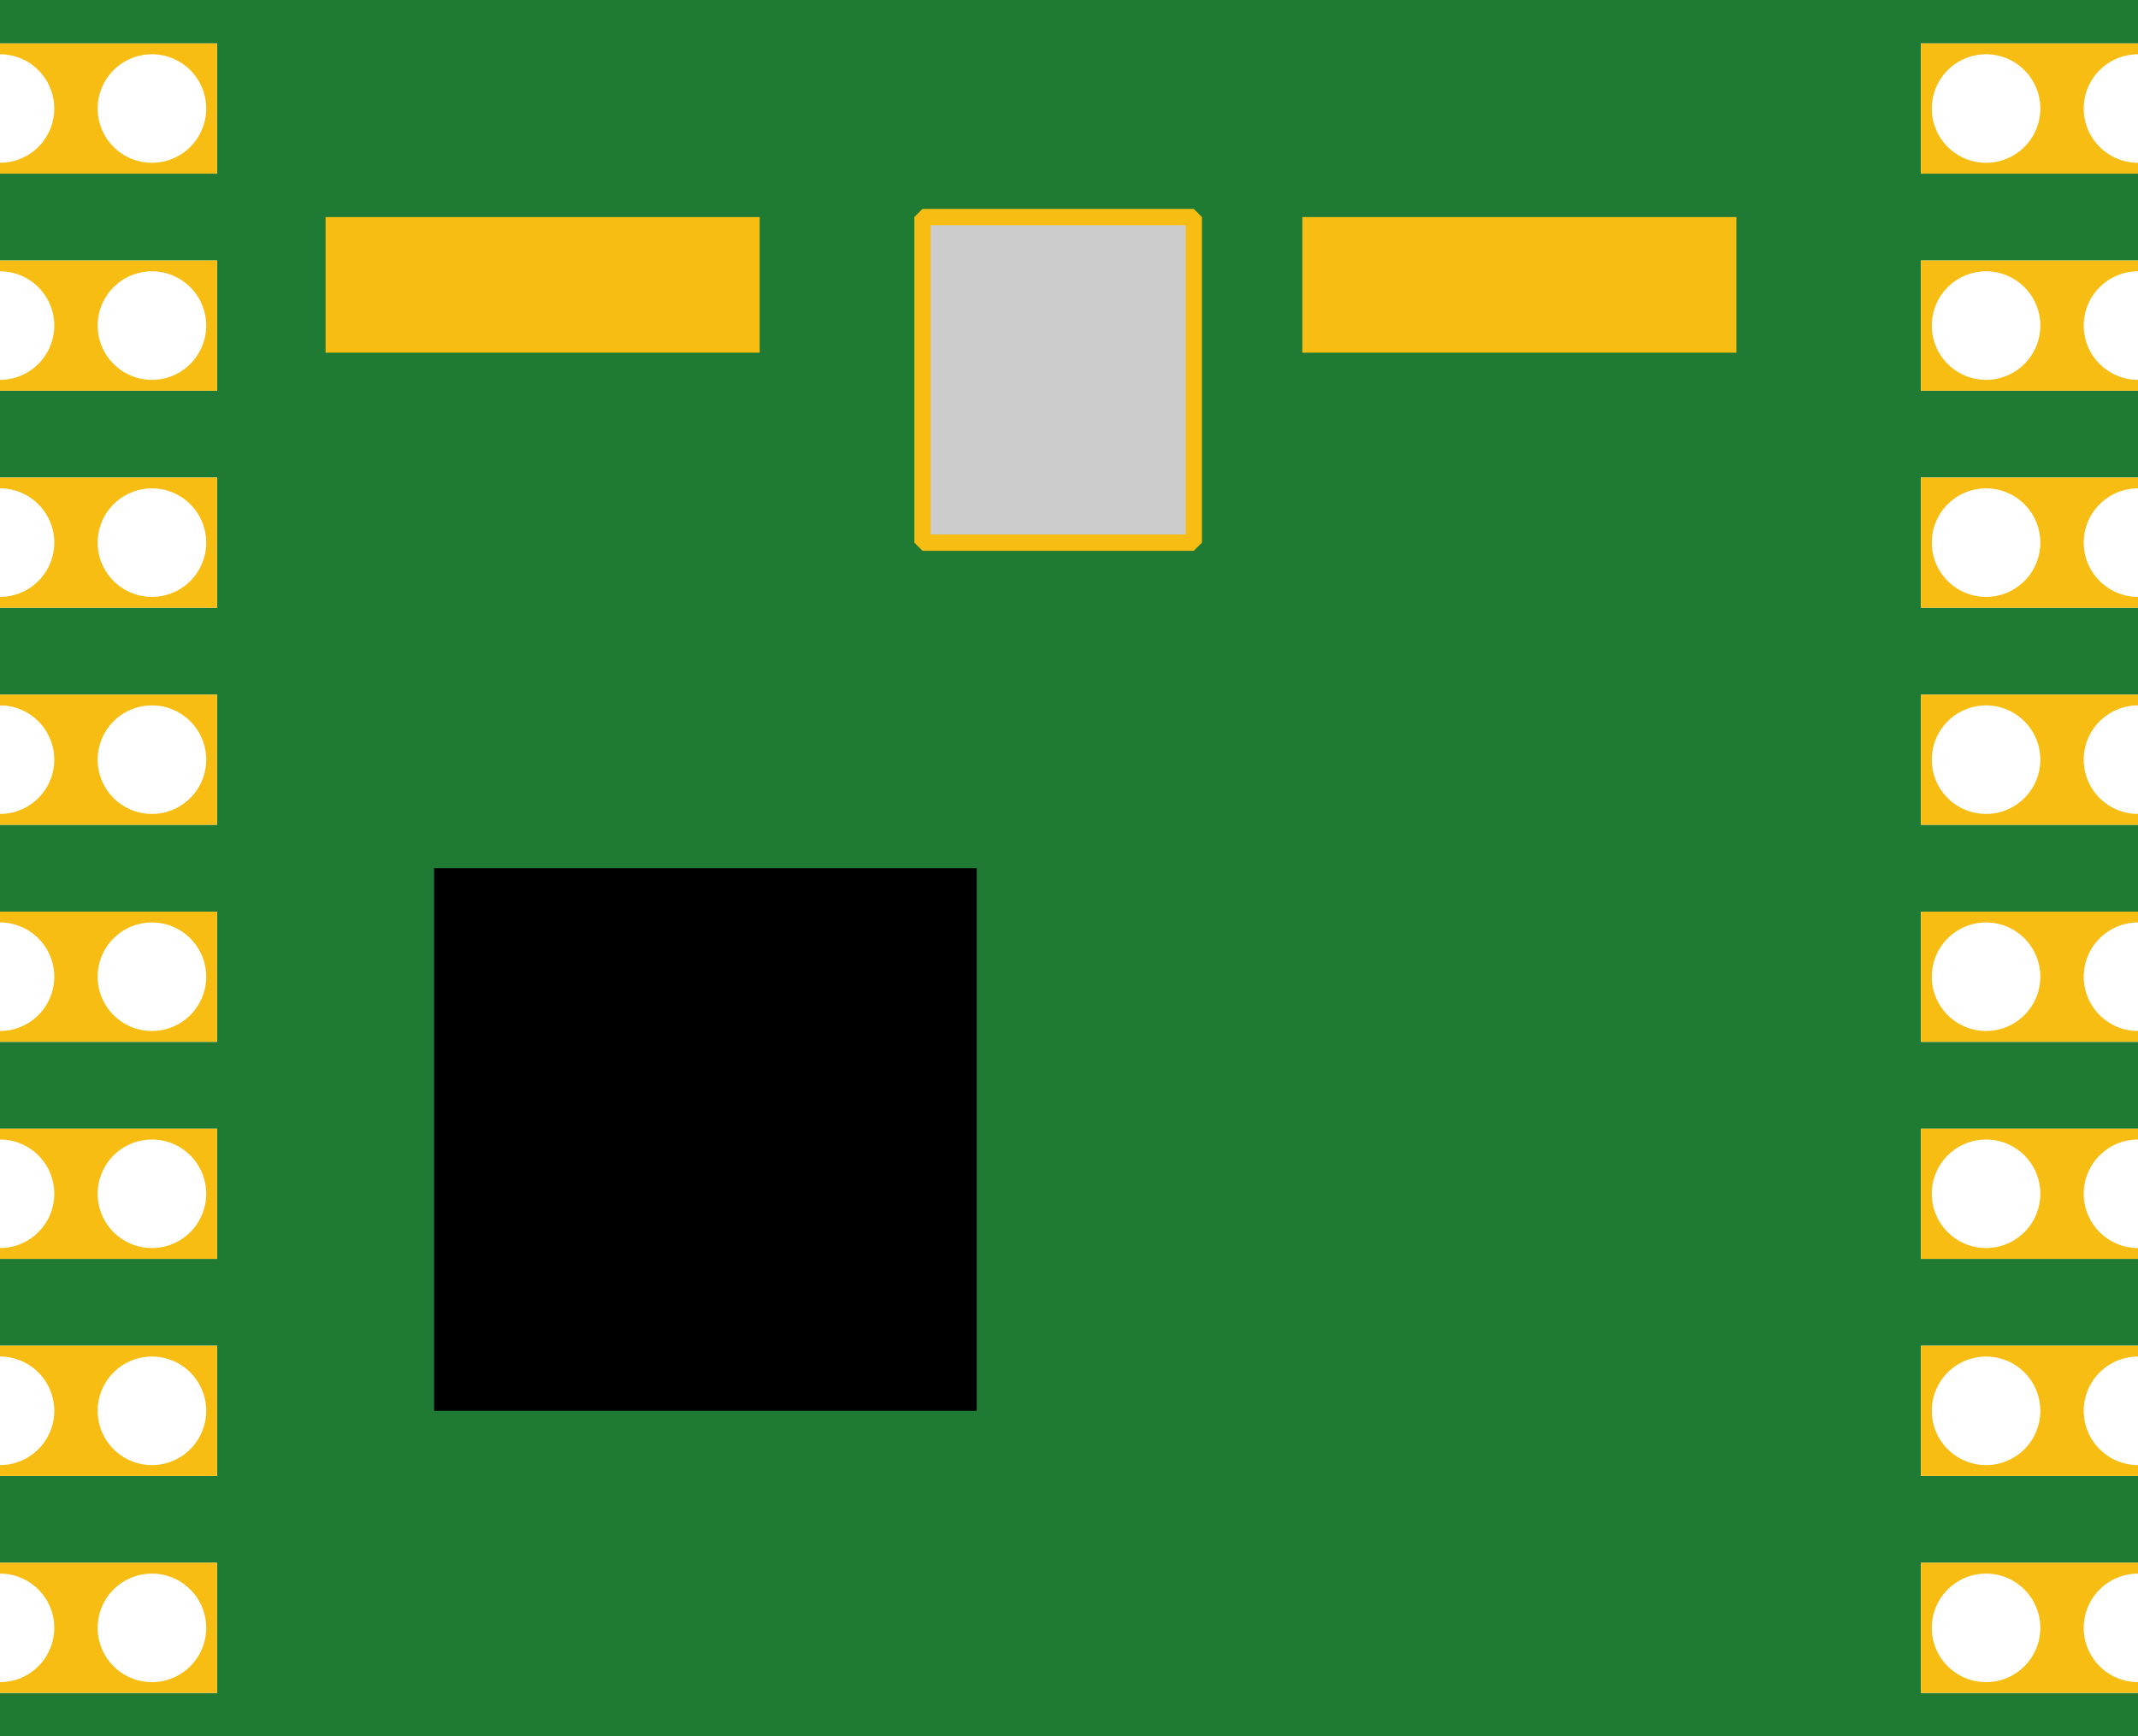 <?xml version='1.0' encoding='UTF-8' standalone='no'?>
<svg xmlns="http://www.w3.org/2000/svg"  version="1.1" gorn="0" height="16mm" viewBox="0 0 19.7 16" id="svg8" width="19.7mm">
    <desc >
        <referenceFile >rfm69-rfm69w-breadboard.svg</referenceFile>
    </desc>
    <g  gorn="0.1" id="breadboard">
        <path fill="#1f7a34"  gorn="0.1.0" d="M 0,0 v 0.4 h 2 v 1.2 h -2 v 0.8 h 2 v 1.2 h -2 v 0.8 h 2 v 1.2 h -2 v 0.8 h 2 v 1.2 h -2 v 0.8 h 2 v 1.2 h -2 v 0.8 h 2 v 1.2 h -2 v 0.8 h 2 v 1.2 h -2 v 0.8 h 2 v 1.2 h -2 v 0.4 h 19.7 v -0.4 h -2 v -1.2 h 2 v -0.8 h -2 v -1.2 h 2 v -0.8 h -2 v -1.2 h 2 v -0.8 h -2 v -1.2 h 2 v -0.8 h -2 v -1.2 h 2 v -0.8 h -2 v -1.2 h 2 v -0.8 h -2 v -1.2 h 2 v -0.8 h -2 v -1.2 h 2 v -0.4 Z" id="pcb"/>
        <g  gorn="0.1.1" id="connectors">
            <path fill="#f7bd13"  gorn="0.1.1.0" d="M 0,0.4 v 0.1 a 0.5,0.5 0 0 1 0.5,0.5 0.5,0.5 0 0 1 -0.5,0.5 v 0.1 h 2 v -1.2 Z m 1.4,0.1 a 0.5,0.5 0 0 1 0.5,0.5 0.5,0.5 0 0 1 -0.5,0.5 0.5,0.5 0 0 1 -0.5,-0.5 0.5,0.5 0 0 1 0.5,-0.5 Z" id="pin1"/>
            <path fill="#f7bd13"  gorn="0.1.1.1" d="M 0,2.4 v 0.1 a 0.5,0.5 0 0 1 0.5,0.5 0.5,0.5 0 0 1 -0.5,0.5 v 0.1 h 2 v -1.2 Z m 1.4,0.1 a 0.5,0.5 0 0 1 0.5,0.5 0.5,0.5 0 0 1 -0.5,0.5 0.5,0.5 0 0 1 -0.5,-0.5 0.5,0.5 0 0 1 0.5,-0.5 Z" id="pin2"/>
            <path fill="#f7bd13"  gorn="0.1.1.2" d="M 0,4.4 v 0.1 a 0.5,0.5 0 0 1 0.5,0.5 0.5,0.5 0 0 1 -0.5,0.5 v 0.1 h 2 v -1.2 Z m 1.4,0.1 a 0.5,0.5 0 0 1 0.5,0.5 0.5,0.5 0 0 1 -0.5,0.5 0.5,0.5 0 0 1 -0.5,-0.5 0.5,0.5 0 0 1 0.5,-0.5 Z" id="pin3"/>
            <path fill="#f7bd13"  gorn="0.1.1.3" d="M 0,6.4 v 0.1 a 0.5,0.5 0 0 1 0.5,0.5 0.5,0.5 0 0 1 -0.5,0.5 v 0.1 h 2 v -1.2 Z m 1.4,0.1 a 0.5,0.5 0 0 1 0.5,0.5 0.5,0.5 0 0 1 -0.5,0.5 0.5,0.5 0 0 1 -0.5,-0.5 0.5,0.5 0 0 1 0.5,-0.5 Z" id="pin4"/>
            <path fill="#f7bd13"  gorn="0.1.1.4" d="M 0,8.4 v 0.1 a 0.5,0.5 0 0 1 0.5,0.5 0.5,0.5 0 0 1 -0.5,0.5 v 0.1 h 2 v -1.2 Z m 1.4,0.1 a 0.5,0.5 0 0 1 0.5,0.5 0.5,0.5 0 0 1 -0.5,0.5 0.5,0.5 0 0 1 -0.5,-0.5 0.5,0.5 0 0 1 0.5,-0.5 Z" id="pin5"/>
            <path fill="#f7bd13"  gorn="0.1.1.5" d="M 0,10.4 v 0.1 a 0.5,0.5 0 0 1 0.5,0.5 0.5,0.5 0 0 1 -0.5,0.5 v 0.1 h 2 v -1.2 Z m 1.4,0.1 a 0.5,0.5 0 0 1 0.5,0.5 0.5,0.5 0 0 1 -0.5,0.5 0.5,0.5 0 0 1 -0.5,-0.5 0.5,0.5 0 0 1 0.5,-0.5 Z" id="pin6"/>
            <path fill="#f7bd13"  gorn="0.1.1.6" d="M 0,12.4 v 0.1 a 0.5,0.5 0 0 1 0.5,0.5 0.5,0.5 0 0 1 -0.5,0.5 v 0.1 h 2 v -1.2 Z m 1.4,0.1 a 0.5,0.5 0 0 1 0.5,0.5 0.5,0.5 0 0 1 -0.5,0.5 0.5,0.5 0 0 1 -0.5,-0.5 0.5,0.5 0 0 1 0.5,-0.5 Z" id="pin7"/>
            <path fill="#f7bd13"  gorn="0.1.1.7" d="M 0,14.4 v 0.1 a 0.5,0.5 0 0 1 0.5,0.5 0.5,0.5 0 0 1 -0.5,0.5 v 0.1 h 2 v -1.2 Z m 1.4,0.1 a 0.5,0.5 0 0 1 0.5,0.5 0.5,0.5 0 0 1 -0.5,0.5 0.5,0.5 0 0 1 -0.5,-0.5 0.5,0.5 0 0 1 0.5,-0.5 Z" id="pin8"/>
            <path fill="#f7bd13"  gorn="0.1.1.8" d="M 19.7,14.4  v 0.1 a 0.5,0.5 0 0 0 -0.5,0.5 0.5,0.5 0 0 0 0.5,0.5 v 0.1 h -2 v -1.2 Z m -1.4,0.1 a 0.5,0.5 0 0 0 -0.5,0.5 0.5,0.5 0 0 0 0.5,0.5 0.5,0.5 0 0 0 0.5,-0.5 0.5,0.5 0 0 0 -0.5,-0.5 Z" id="pin9"/>
            <path fill="#f7bd13"  gorn="0.1.1.9" d="M 19.7,12.4  v 0.1 a 0.5,0.5 0 0 0 -0.5,0.5 0.5,0.5 0 0 0 0.5,0.5 v 0.1 h -2 v -1.2 Z m -1.4,0.1 a 0.5,0.5 0 0 0 -0.5,0.5 0.5,0.5 0 0 0 0.5,0.5 0.5,0.5 0 0 0 0.5,-0.5 0.5,0.5 0 0 0 -0.5,-0.5 Z" id="pin10"/>
            <path fill="#f7bd13"  gorn="0.1.1.10" d="M 19.7,10.4  v 0.1 a 0.5,0.5 0 0 0 -0.5,0.5 0.5,0.5 0 0 0 0.5,0.5 v 0.1 h -2 v -1.2 Z m -1.4,0.1 a 0.5,0.5 0 0 0 -0.5,0.5 0.5,0.5 0 0 0 0.5,0.5 0.5,0.5 0 0 0 0.5,-0.5 0.5,0.5 0 0 0 -0.5,-0.5 Z" id="pin11"/>
            <path fill="#f7bd13"  gorn="0.1.1.11" d="M 19.7,8.4  v 0.1 a 0.5,0.5 0 0 0 -0.5,0.5 0.5,0.5 0 0 0 0.5,0.5 v 0.1 h -2 v -1.2 Z m -1.4,0.1 a 0.5,0.5 0 0 0 -0.5,0.5 0.5,0.5 0 0 0 0.5,0.5 0.5,0.5 0 0 0 0.5,-0.5 0.5,0.5 0 0 0 -0.5,-0.5 Z" id="pin12"/>
            <path fill="#f7bd13"  gorn="0.1.1.12" d="M 19.7,6.4  v 0.1 a 0.5,0.5 0 0 0 -0.5,0.5 0.5,0.5 0 0 0 0.5,0.5 v 0.1 h -2 v -1.2 Z m -1.4,0.1 a 0.5,0.5 0 0 0 -0.5,0.5 0.5,0.5 0 0 0 0.5,0.5 0.5,0.5 0 0 0 0.5,-0.5 0.5,0.5 0 0 0 -0.5,-0.5 Z" id="pin13"/>
            <path fill="#f7bd13"  gorn="0.1.1.13" d="M 19.7,4.4  v 0.1 a 0.5,0.5 0 0 0 -0.5,0.5 0.5,0.5 0 0 0 0.5,0.5 v 0.1 h -2 v -1.2 Z m -1.4,0.1 a 0.5,0.5 0 0 0 -0.5,0.5 0.5,0.5 0 0 0 0.5,0.5 0.5,0.5 0 0 0 0.5,-0.5 0.5,0.5 0 0 0 -0.5,-0.5 Z" id="pin14"/>
            <path fill="#f7bd13"  gorn="0.1.1.14" d="M 19.7,2.4  v 0.1 a 0.5,0.5 0 0 0 -0.5,0.5 0.5,0.5 0 0 0 0.5,0.5 v 0.1 h -2 v -1.2 Z m -1.4,0.1 a 0.5,0.5 0 0 0 -0.5,0.5 0.5,0.5 0 0 0 0.5,0.5 0.5,0.5 0 0 0 0.5,-0.5 0.5,0.5 0 0 0 -0.5,-0.5 Z" id="pin15"/>
            <path fill="#f7bd13"  gorn="0.1.1.15" d="M 19.7,0.4  v 0.1 a 0.5,0.5 0 0 0 -0.5,0.5 0.5,0.5 0 0 0 0.5,0.5 v 0.1 h -2 v -1.2 Z m -1.4,0.1 a 0.5,0.5 0 0 0 -0.5,0.5 0.5,0.5 0 0 0 0.5,0.5 0.5,0.5 0 0 0 0.5,-0.5 0.5,0.5 0 0 0 -0.5,-0.5 Z" id="pin16"/>
        </g>
        <rect y="8"  style="fill:#000000" gorn="0.1.2" height="5" x="4" id="ic" width="5"/>
        <rect y="2"  style="fill:#cccccc;stroke:#f7bd13;stroke-width:0.15;stroke-linejoin:bevel" gorn="0.1.3" height="3" x="8.5" id="clock" width="2.5"/>
        <rect y="2"  style="fill:#f7bd13" gorn="0.1.4" height="1.25" x="3" id="left-antenna-pad" width="4"/>
        <rect y="2"  style="fill:#f7bd13" gorn="0.1.5" height="1.25" x="12" id="right-antenna-pad" width="4"/>
    </g>
</svg>
